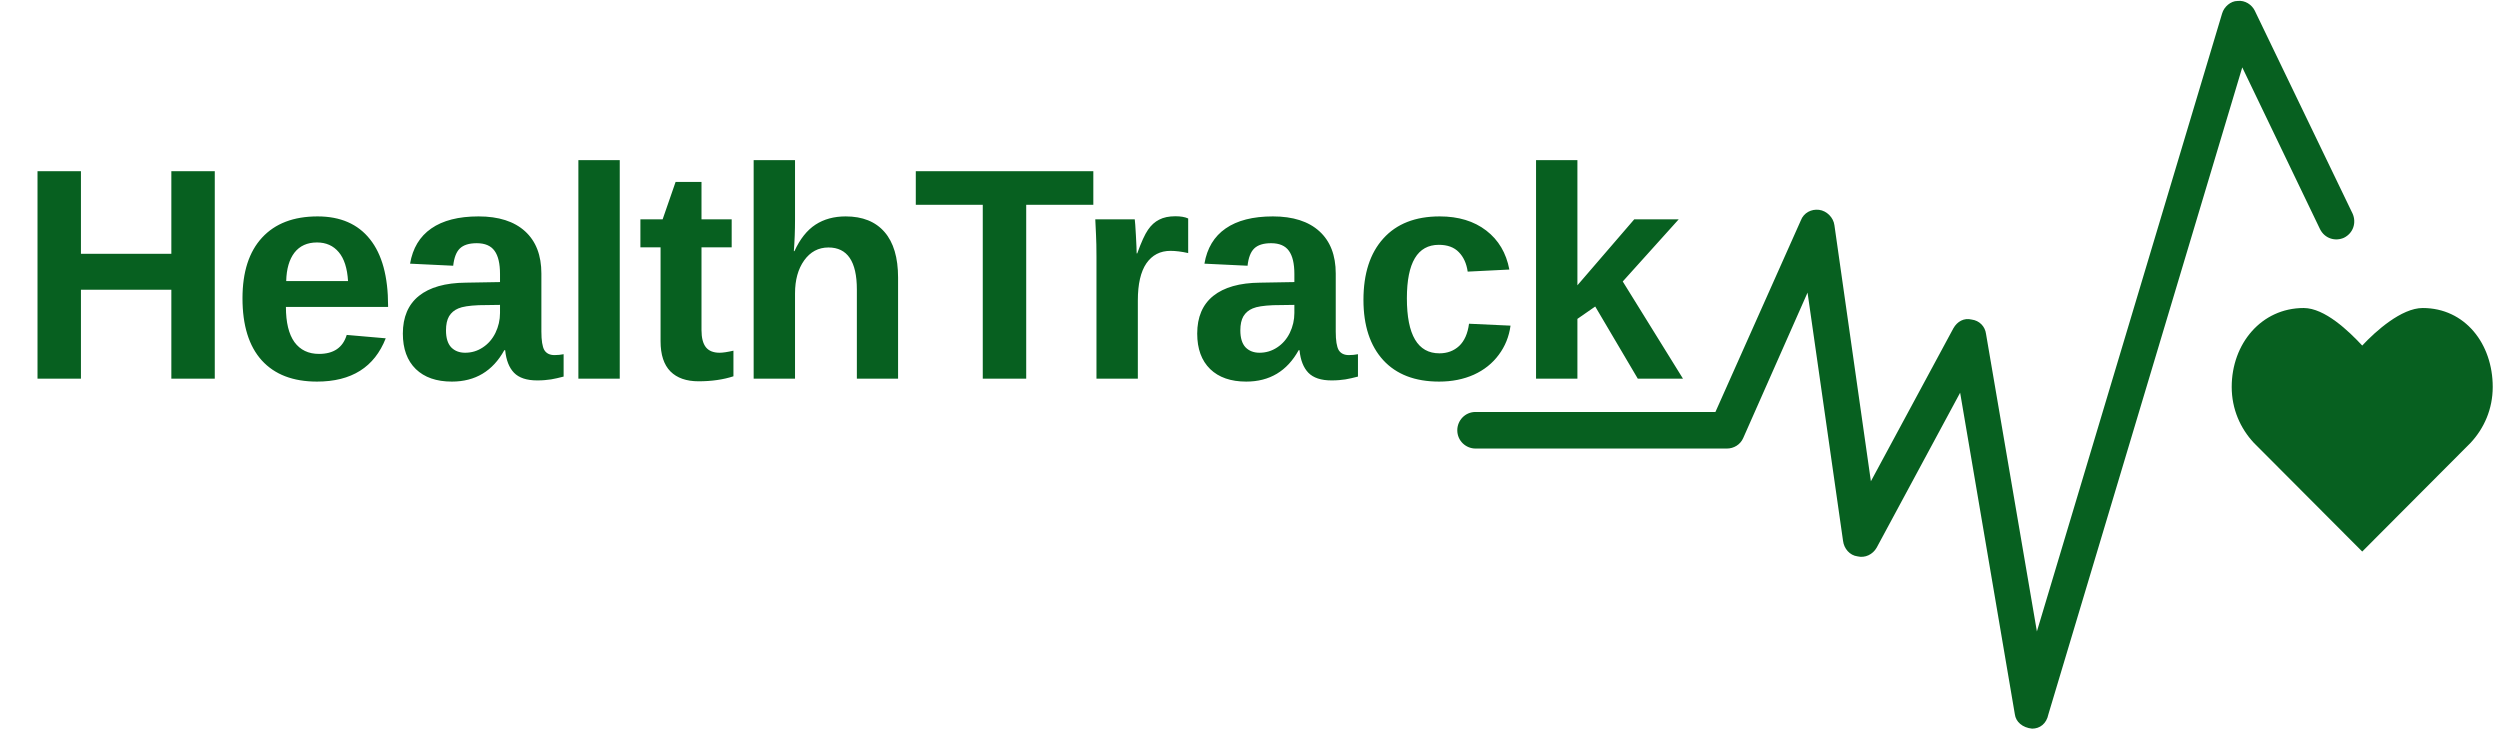 <svg width="199" height="58" viewBox="0 0 199 58" fill="none" xmlns="http://www.w3.org/2000/svg">
<g clip-path="url(#clip0)">
<path d="M198.421 30.801C198.421 27.353 196.206 24.518 192.845 24.518C191.164 24.518 189.102 26.357 188.033 27.506C186.963 26.357 185.054 24.518 183.373 24.518C180.012 24.518 177.644 27.353 177.644 30.801C177.644 32.563 178.332 34.095 179.401 35.245L188.033 43.903L196.664 35.245C197.734 34.095 198.421 32.563 198.421 30.801Z" fill="#076020"/>
<path d="M161.756 58C160.992 57.923 160.457 57.464 160.381 56.851L156.027 31.26L149.381 43.596C149.075 44.132 148.464 44.439 147.853 44.285C147.242 44.209 146.784 43.672 146.707 43.059L143.881 23.292L138.763 34.861C138.534 35.398 137.999 35.704 137.465 35.704H117.451C116.687 35.704 116 35.091 116 34.248C116 33.482 116.611 32.793 117.451 32.793H136.548L143.346 17.546C143.576 16.933 144.187 16.626 144.798 16.703C145.409 16.779 145.944 17.316 146.02 17.929L148.923 38.309L155.492 26.127C155.797 25.591 156.332 25.284 156.943 25.437C157.554 25.514 158.013 25.974 158.089 26.587L162.137 50.262L176.88 1.073C177.033 0.536 177.568 0.077 178.102 0.077C178.713 8.76951e-05 179.248 0.383 179.477 0.843L187.269 17.009C187.574 17.699 187.345 18.542 186.581 18.925C185.894 19.231 185.053 19.001 184.671 18.235L178.484 5.363L163.054 56.851C162.901 57.617 162.367 58 161.756 58Z" fill="#076020"/>
</g>
<path d="M13.639 30.14V23.062H6.443V30.14H2.986V13.628H6.443V20.203H13.639V13.628H17.096V30.14H13.639ZM25.232 30.375C23.325 30.375 21.861 29.812 20.837 28.687C19.814 27.554 19.302 25.906 19.302 23.742C19.302 21.648 19.822 20.039 20.861 18.914C21.9 17.789 23.372 17.226 25.279 17.226C27.099 17.226 28.489 17.831 29.45 19.043C30.411 20.246 30.892 22.011 30.892 24.339V24.433H22.759C22.759 25.668 22.986 26.601 23.439 27.234C23.9 27.859 24.552 28.171 25.396 28.171C26.56 28.171 27.294 27.668 27.599 26.66L30.704 26.929C29.806 29.226 27.982 30.375 25.232 30.375ZM25.232 19.3C24.458 19.3 23.861 19.57 23.439 20.109C23.025 20.648 22.806 21.402 22.782 22.371H27.704C27.642 21.347 27.396 20.581 26.966 20.074C26.536 19.558 25.958 19.3 25.232 19.3ZM35.969 30.375C34.743 30.375 33.786 30.043 33.098 29.378C32.411 28.706 32.067 27.765 32.067 26.554C32.067 25.242 32.493 24.242 33.344 23.554C34.204 22.867 35.446 22.515 37.071 22.5L39.801 22.453V21.808C39.801 20.98 39.657 20.367 39.368 19.968C39.079 19.562 38.606 19.359 37.95 19.359C37.34 19.359 36.891 19.5 36.602 19.781C36.321 20.054 36.145 20.511 36.075 21.152L32.641 20.988C32.852 19.753 33.415 18.82 34.329 18.187C35.251 17.546 36.505 17.226 38.09 17.226C39.692 17.226 40.926 17.621 41.794 18.41C42.661 19.199 43.094 20.32 43.094 21.773V26.39C43.094 27.101 43.172 27.593 43.329 27.867C43.493 28.132 43.762 28.265 44.137 28.265C44.387 28.265 44.63 28.242 44.864 28.195V29.976C44.669 30.023 44.493 30.066 44.337 30.105C44.18 30.144 44.024 30.175 43.868 30.199C43.712 30.222 43.544 30.242 43.364 30.257C43.192 30.273 42.989 30.281 42.755 30.281C41.926 30.281 41.313 30.078 40.915 29.671C40.524 29.265 40.29 28.668 40.212 27.878H40.141C39.219 29.543 37.829 30.375 35.969 30.375ZM39.801 24.269L38.114 24.293C37.348 24.324 36.805 24.41 36.485 24.55C36.165 24.683 35.919 24.89 35.747 25.171C35.583 25.453 35.501 25.828 35.501 26.296C35.501 26.898 35.637 27.347 35.911 27.644C36.192 27.933 36.563 28.078 37.024 28.078C37.54 28.078 38.008 27.937 38.43 27.656C38.86 27.375 39.196 26.988 39.438 26.496C39.68 25.996 39.801 25.468 39.801 24.914V24.269ZM46.039 30.14V12.749H49.332V30.14H46.039ZM55.605 30.351C54.636 30.351 53.89 30.089 53.367 29.566C52.843 29.035 52.581 28.234 52.581 27.164V19.687H50.976V17.46H52.745L53.777 14.484H55.839V17.46H58.242V19.687H55.839V26.273C55.839 26.89 55.956 27.347 56.191 27.644C56.425 27.933 56.788 28.078 57.281 28.078C57.538 28.078 57.906 28.023 58.382 27.914V29.953C57.57 30.218 56.644 30.351 55.605 30.351ZM63.237 19.992C63.682 19.023 64.241 18.32 64.913 17.882C65.585 17.445 66.385 17.226 67.315 17.226C68.659 17.226 69.69 17.64 70.409 18.468C71.128 19.296 71.487 20.507 71.487 22.101V30.14H68.206V23.039C68.206 20.812 67.452 19.699 65.944 19.699C65.147 19.699 64.503 20.043 64.01 20.73C63.526 21.41 63.284 22.285 63.284 23.355V30.14H59.991V12.749H63.284V17.496C63.284 18.347 63.253 19.179 63.19 19.992H63.237ZM81.686 16.3V30.14H78.228V16.3H72.897V13.628H87.029V16.3H81.686ZM87.279 30.14V20.437C87.279 19.742 87.267 19.164 87.243 18.703C87.228 18.234 87.208 17.82 87.185 17.46H90.326C90.349 17.601 90.38 18.031 90.419 18.75C90.458 19.46 90.478 19.933 90.478 20.168H90.525C90.845 19.277 91.13 18.652 91.38 18.293C91.63 17.925 91.927 17.656 92.271 17.484C92.615 17.304 93.044 17.214 93.56 17.214C93.982 17.214 94.322 17.273 94.579 17.39V20.144C94.048 20.027 93.579 19.968 93.173 19.968C92.353 19.968 91.712 20.3 91.251 20.964C90.798 21.628 90.572 22.613 90.572 23.918V30.14H87.279ZM99.2 30.375C97.973 30.375 97.016 30.043 96.329 29.378C95.641 28.706 95.298 27.765 95.298 26.554C95.298 25.242 95.723 24.242 96.575 23.554C97.434 22.867 98.677 22.515 100.302 22.5L103.032 22.453V21.808C103.032 20.98 102.887 20.367 102.598 19.968C102.309 19.562 101.837 19.359 101.18 19.359C100.571 19.359 100.122 19.5 99.833 19.781C99.552 20.054 99.376 20.511 99.305 21.152L95.872 20.988C96.083 19.753 96.645 18.82 97.559 18.187C98.481 17.546 99.735 17.226 101.321 17.226C102.923 17.226 104.157 17.621 105.024 18.41C105.891 19.199 106.325 20.32 106.325 21.773V26.39C106.325 27.101 106.403 27.593 106.559 27.867C106.723 28.132 106.993 28.265 107.368 28.265C107.618 28.265 107.86 28.242 108.094 28.195V29.976C107.899 30.023 107.723 30.066 107.567 30.105C107.411 30.144 107.255 30.175 107.098 30.199C106.942 30.222 106.774 30.242 106.594 30.257C106.423 30.273 106.219 30.281 105.985 30.281C105.157 30.281 104.544 30.078 104.145 29.671C103.755 29.265 103.52 28.668 103.442 27.878H103.372C102.45 29.543 101.059 30.375 99.2 30.375ZM103.032 24.269L101.344 24.293C100.579 24.324 100.036 24.41 99.716 24.55C99.395 24.683 99.149 24.89 98.977 25.171C98.813 25.453 98.731 25.828 98.731 26.296C98.731 26.898 98.868 27.347 99.141 27.644C99.423 27.933 99.794 28.078 100.255 28.078C100.77 28.078 101.239 27.937 101.661 27.656C102.091 27.375 102.427 26.988 102.669 26.496C102.911 25.996 103.032 25.468 103.032 24.914V24.269ZM114.555 30.375C112.633 30.375 111.149 29.804 110.102 28.664C109.055 27.515 108.531 25.918 108.531 23.871C108.531 21.777 109.059 20.148 110.113 18.984C111.168 17.812 112.664 17.226 114.602 17.226C116.094 17.226 117.328 17.601 118.305 18.351C119.281 19.101 119.895 20.136 120.145 21.456L116.828 21.621C116.734 20.972 116.5 20.456 116.125 20.074C115.75 19.683 115.219 19.488 114.531 19.488C112.836 19.488 111.988 20.906 111.988 23.742C111.988 26.664 112.852 28.125 114.578 28.125C115.203 28.125 115.727 27.929 116.149 27.539C116.57 27.14 116.832 26.55 116.934 25.769L120.238 25.921C120.121 26.789 119.809 27.562 119.301 28.242C118.801 28.921 118.141 29.449 117.32 29.824C116.5 30.191 115.578 30.375 114.555 30.375ZM130.367 30.14L126.98 24.398L125.562 25.382V30.14H122.269V12.749H125.562V22.71L130.085 17.46H133.624L129.171 22.406L133.964 30.14H130.367Z" fill="#076020"/>
<defs>
<clipPath id="clip0">
<rect width="82.421" height="58" fill="white" transform="translate(116)"/>
</clipPath>
</defs>
</svg>
